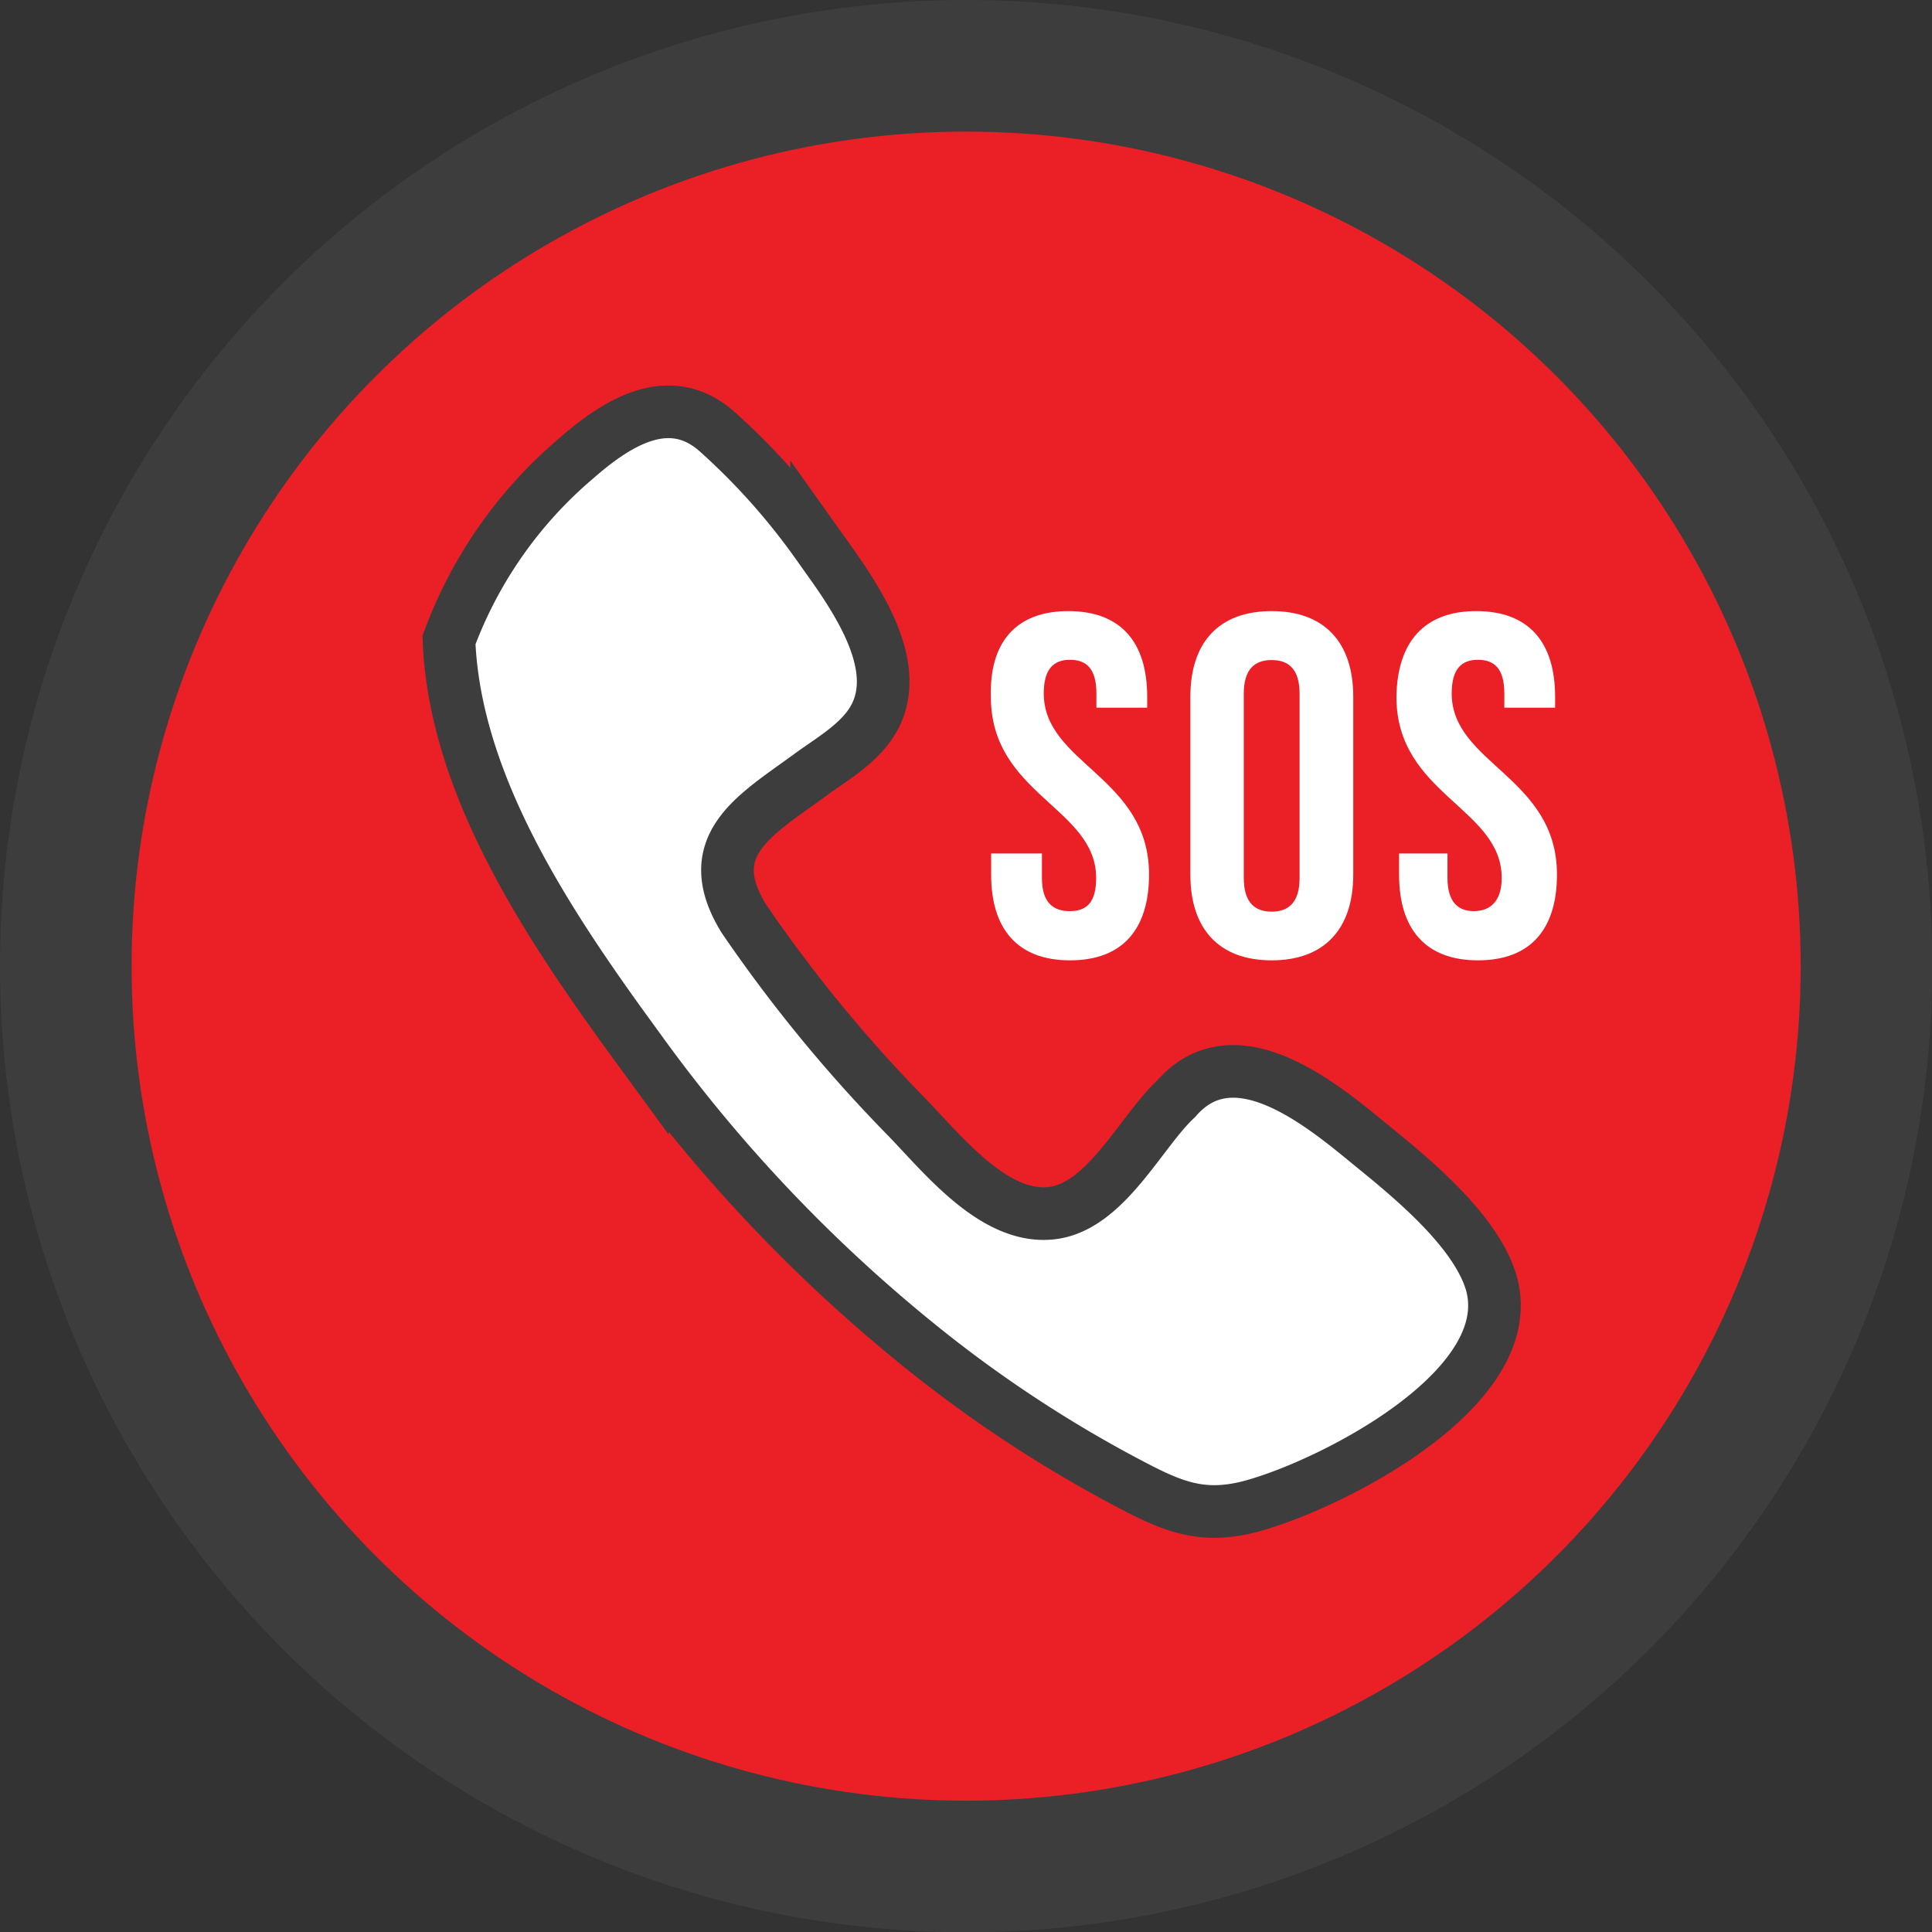 <svg xmlns="http://www.w3.org/2000/svg" viewBox="0 0 73.41 73.41"><rect x="0" y="0" width="73.41" height="73.41" fill="#333333" stroke="none"/><defs><style>.cls-1{fill:#eb1f26;stroke-width:5px;}.cls-1,.cls-2{stroke:#3e3d3d;stroke-miterlimit:10;}.cls-2,.cls-3{fill:#fff;}.cls-2{stroke-width:2px;}</style></defs><g id="Layer_2" data-name="Layer 2"><g id="bela_pozadina_i_okvir" data-name="bela pozadina i okvir"><circle class="cls-1" cx="36.71" cy="36.71" r="34.21"/><path class="cls-2" d="M17.06,24.32c.22,5.73,4.08,11.26,7.35,15.73A58.12,58.12,0,0,0,34.78,51a48.85,48.85,0,0,0,8,5.31c1.72.91,2.88,1.46,4.88.89,3.08-.87,10.15-4.5,9-8.47-.6-2-3.06-4-4.61-5.26-1.87-1.54-5.16-4.26-7.36-1.72C43.34,43,42,45.9,39.92,46.1c-2.21.22-4.17-2.34-5.55-3.74a55.38,55.38,0,0,1-6.11-7.46c-1.7-2.77.43-3.92,2.49-5.43.94-.69,2.14-1.34,2.6-2.47.86-2.12-1.16-4.74-2.32-6.37a25.5,25.5,0,0,0-3.76-4.21c-1.83-1.65-3.85-.34-5.38,1A16.57,16.57,0,0,0,17.06,24.32Z"/><path class="cls-3" d="M40.59,23.22c2,0,3,1.18,3,3.26v.41H41.66v-.54c0-.93-.37-1.28-1-1.28s-1,.35-1,1.28c0,2.67,4,3.17,4,6.88,0,2.07-1,3.26-3,3.26s-3-1.19-3-3.26v-.8h1.93v.93c0,.92.41,1.26,1.06,1.26s1-.34,1-1.26c0-2.67-4-3.17-4-6.88C37.59,24.4,38.61,23.22,40.59,23.22Z"/><path class="cls-3" d="M48.32,23.22c2,0,3.1,1.18,3.1,3.26v6.75c0,2.07-1.1,3.26-3.1,3.26s-3.09-1.19-3.09-3.26V26.48C45.23,24.4,46.32,23.22,48.32,23.22Zm0,11.42c.65,0,1.06-.36,1.06-1.28v-7c0-.93-.41-1.28-1.06-1.28s-1.06.35-1.06,1.28v7C47.26,34.28,47.67,34.64,48.32,34.64Z"/><path class="cls-3" d="M56.09,23.22c2,0,3,1.18,3,3.26v.41H57.16v-.54c0-.93-.37-1.28-1-1.28s-1,.35-1,1.28c0,2.67,4,3.17,4,6.88,0,2.07-1,3.26-3,3.26s-3-1.19-3-3.26v-.8H55v.93c0,.92.41,1.26,1,1.26s1.06-.34,1.06-1.26c0-2.67-4-3.17-4-6.88C53.09,24.4,54.11,23.22,56.09,23.22Z"/></g></g></svg>